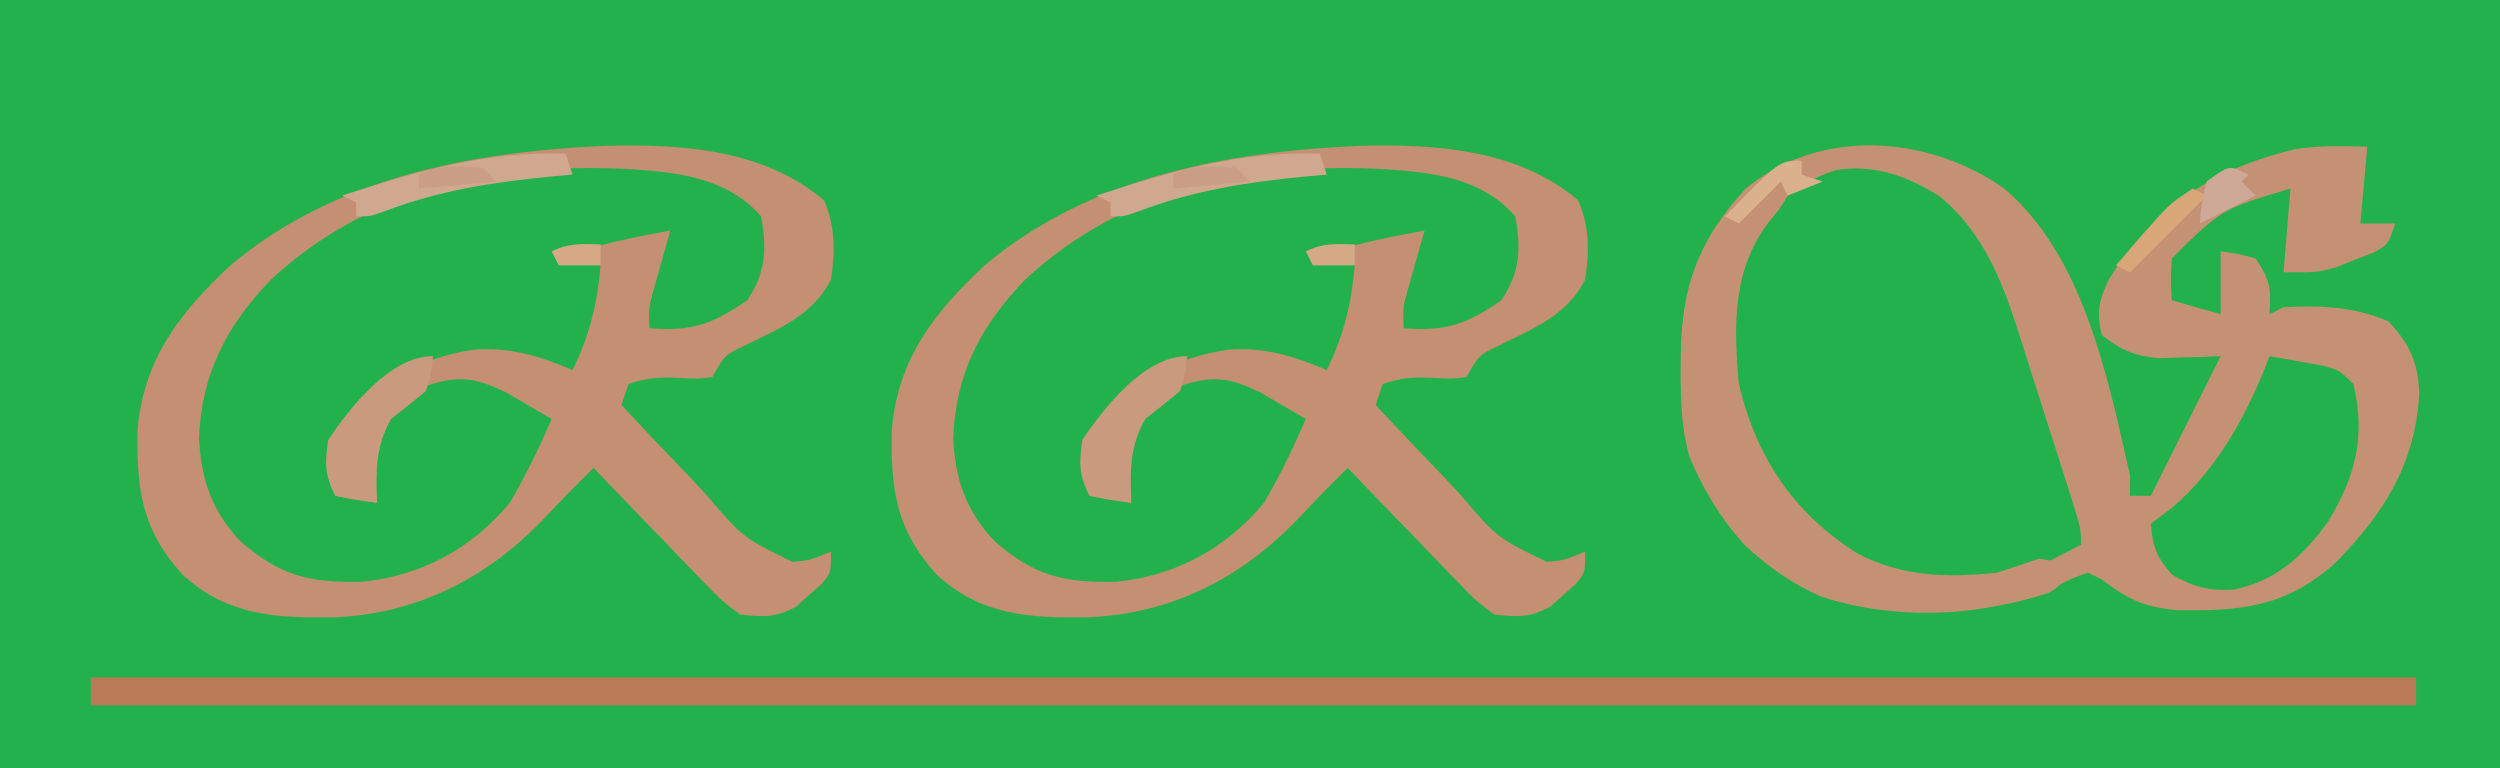 <?xml version="1.0" encoding="UTF-8"?>
<svg version="1.1" xmlns="http://www.w3.org/2000/svg" width="358" height="110">
<path d="M0 0 C118.14 0 236.28 0 358 0 C358 36.3 358 72.6 358 110 C239.86 110 121.72 110 0 110 C0 73.7 0 37.4 0 0 Z " fill="#22B14C" transform="translate(0,0)"/>
<path d="M0 0 C11.349 9.595 14.838 27.065 18 41 C18 41.99 18 42.98 18 44 C18.99 44 19.98 44 21 44 C21.29 43.42 21.58 42.84 21.878 42.243 C24.919 36.162 27.959 30.081 31 24 C29.788 24.052 29.788 24.052 28.551 24.105 C27.482 24.133 26.414 24.16 25.312 24.188 C23.729 24.24 23.729 24.24 22.113 24.293 C18.601 23.962 16.781 23.139 14 21 C13.144 17.732 13.587 15.811 15.109 12.82 C21.496 2.622 29.865 -2.775 41.598 -5.633 C43.884 -5.982 46.003 -6.102 48.312 -6.062 C50.138 -6.032 50.138 -6.032 52 -6 C51.67 -2.37 51.34 1.26 51 5 C52.65 5 54.3 5 56 5 C55 8 55 8 52.891 9.168 C52.019 9.504 51.148 9.841 50.25 10.188 C49.389 10.532 48.528 10.876 47.641 11.23 C45 12 45 12 40 12 C40.33 8.04 40.66 4.08 41 0 C31.159 2.939 31.159 2.939 24 10 C23.833 13.125 23.833 13.125 24 16 C26.31 16.66 28.62 17.32 31 18 C31 15.03 31 12.06 31 9 C33.375 9.312 33.375 9.312 36 10 C38.152 13.228 38.201 14.284 38 18 C38.99 17.505 38.99 17.505 40 17 C45.391 16.726 49.945 16.862 55 19 C58.099 22.258 59.252 24.899 59.438 29.312 C58.897 39.394 54.427 46.476 47.457 53.57 C40.288 59.99 33.907 60.534 24.551 60.367 C19.944 59.891 17.634 58.789 14 56 C13.01 55.505 13.01 55.505 12 55 C9.892 55.736 9.892 55.736 7.625 56.875 C-2.275 61.61 -15.784 61.866 -26.188 58.438 C-35.333 54.397 -41.342 47.435 -45.113 38.305 C-46.217 34.191 -46.343 30.427 -46.312 26.188 C-46.307 25.387 -46.301 24.586 -46.295 23.76 C-46.096 14.084 -43.66 7.181 -37 0 C-26.4 -8.756 -10.939 -7.717 0 0 Z " fill="#C59175" transform="translate(287,27)"/>
<path d="M0 0 C2.147 2.694 1.862 5.116 1.754 8.449 C0.934 12.766 -2.144 14.605 -5.543 16.984 C-8.605 17.975 -11.478 17.795 -14.668 17.672 C-14.357 16.088 -14.044 14.505 -13.73 12.922 C-13.556 12.04 -13.382 11.158 -13.203 10.25 C-12.744 8.04 -12.235 5.857 -11.668 3.672 C-14.148 4.146 -16.627 4.626 -19.105 5.109 C-19.813 5.244 -20.52 5.379 -21.248 5.518 C-24.752 5.956 -24.752 5.956 -27.668 7.672 C-25.688 8.002 -23.708 8.332 -21.668 8.672 C-22.165 14.333 -23.213 18.549 -25.668 23.672 C-26.202 23.444 -26.735 23.216 -27.285 22.98 C-34.781 20.088 -41.415 20.017 -48.855 23.234 C-53.378 25.786 -57.029 29.184 -59.668 33.672 C-60.221 36.602 -60.043 38.669 -59.668 41.672 C-57.688 42.002 -55.708 42.332 -53.668 42.672 C-54.008 41.125 -54.008 41.125 -54.355 39.547 C-54.717 35.067 -54.136 33.374 -51.668 29.672 C-48.543 26.629 -46.088 24.775 -41.668 24.672 C-36.525 25.95 -32.615 28.094 -28.668 31.672 C-33.561 41.922 -38.977 49.123 -49.957 53.008 C-56.6 54.635 -63.126 55.033 -69.168 51.484 C-73.895 48.003 -76.751 44.219 -78.668 38.672 C-79.844 29.773 -78.034 22.323 -72.785 15.07 C-61.536 1.725 -47.01 -3.548 -30.062 -5.078 C-20.302 -5.755 -8.03 -6.394 0 0 Z " fill="#22B14C" transform="translate(215.668,29.328)"/>
<path d="M0 0 C2.147 2.694 1.862 5.116 1.754 8.449 C0.934 12.766 -2.144 14.605 -5.543 16.984 C-8.605 17.975 -11.478 17.795 -14.668 17.672 C-14.357 16.088 -14.044 14.505 -13.73 12.922 C-13.556 12.04 -13.382 11.158 -13.203 10.25 C-12.744 8.04 -12.235 5.857 -11.668 3.672 C-14.148 4.146 -16.627 4.626 -19.105 5.109 C-19.813 5.244 -20.52 5.379 -21.248 5.518 C-24.752 5.956 -24.752 5.956 -27.668 7.672 C-25.688 8.002 -23.708 8.332 -21.668 8.672 C-22.165 14.333 -23.213 18.549 -25.668 23.672 C-26.202 23.444 -26.735 23.216 -27.285 22.98 C-34.781 20.088 -41.415 20.017 -48.855 23.234 C-53.378 25.786 -57.029 29.184 -59.668 33.672 C-60.221 36.602 -60.043 38.669 -59.668 41.672 C-57.688 42.002 -55.708 42.332 -53.668 42.672 C-54.008 41.125 -54.008 41.125 -54.355 39.547 C-54.717 35.067 -54.136 33.374 -51.668 29.672 C-48.543 26.629 -46.088 24.775 -41.668 24.672 C-36.525 25.95 -32.615 28.094 -28.668 31.672 C-33.561 41.922 -38.977 49.123 -49.957 53.008 C-56.6 54.635 -63.126 55.033 -69.168 51.484 C-73.895 48.003 -76.751 44.219 -78.668 38.672 C-79.844 29.773 -78.034 22.323 -72.785 15.07 C-61.536 1.725 -47.01 -3.548 -30.062 -5.078 C-20.302 -5.755 -8.03 -6.394 0 0 Z " fill="#22B14C" transform="translate(107.668,29.328)"/>
<path d="M0 0 C10.964 -0.268 22.584 0.474 31.277 7.809 C32.902 11.565 32.884 15.105 32.277 19.121 C29.746 24.305 24.708 26.226 19.738 28.691 C17.021 30.028 17.021 30.028 15.277 33.121 C13.219 33.379 13.219 33.379 10.84 33.246 C7.818 33.097 6.212 33.143 3.277 34.121 C2.947 35.111 2.617 36.101 2.277 37.121 C5.235 40.302 8.221 43.451 11.237 46.575 C12.258 47.641 13.271 48.715 14.274 49.797 C19.646 56.119 19.646 56.119 26.781 59.582 C29.223 59.359 29.223 59.359 32.277 58.121 C32.277 61.121 32.277 61.121 30.957 62.727 C30.361 63.249 29.766 63.771 29.152 64.309 C28.572 64.838 27.992 65.368 27.395 65.914 C24.451 67.592 22.635 67.502 19.277 67.121 C16.668 65.193 16.668 65.193 14.098 62.527 C13.64 62.061 13.182 61.595 12.711 61.115 C11.26 59.63 9.831 58.127 8.402 56.621 C7.419 55.608 6.435 54.596 5.449 53.586 C3.042 51.113 0.655 48.622 -1.723 46.121 C-5.105 49.479 -5.105 49.479 -8.391 52.93 C-16.653 61.786 -26.872 67.052 -38.959 67.524 C-47.17 67.65 -54.2 67.27 -60.52 61.473 C-66.399 55.061 -67.193 49.255 -67.023 40.688 C-66.168 30.548 -61.004 23.932 -53.723 17.121 C-38.699 4.482 -19.081 0.849 0 0 Z M-47.973 19.219 C-54.285 25.798 -57.816 32.556 -58.223 41.746 C-57.971 47.685 -56.399 52.315 -52.262 56.652 C-46.562 61.629 -42.307 62.583 -34.887 62.43 C-26.446 61.606 -19.124 57.665 -13.723 51.121 C-11.445 47.233 -9.514 43.254 -7.723 39.121 C-9.113 38.3 -10.511 37.49 -11.91 36.684 C-12.687 36.231 -13.465 35.779 -14.266 35.312 C-18.448 33.285 -20.81 32.833 -25.285 34.246 C-28.959 36.25 -30.638 37.513 -32.723 41.121 C-33.561 44.552 -34.359 47.849 -32.723 51.121 C-34.703 50.791 -36.683 50.461 -38.723 50.121 C-39.224 46.108 -39.528 43.49 -37.445 39.949 C-32.276 33.713 -26.799 30.374 -18.785 29.184 C-13.622 28.815 -9.434 30.107 -4.723 32.121 C-2.268 26.998 -1.219 22.782 -0.723 17.121 C-2.703 16.791 -4.683 16.461 -6.723 16.121 C-1.487 14.192 3.809 13.137 9.277 12.121 C9.061 12.88 8.844 13.64 8.621 14.422 C8.343 15.416 8.064 16.41 7.777 17.434 C7.499 18.42 7.22 19.406 6.934 20.422 C6.159 23.144 6.159 23.144 6.277 26.121 C12.408 26.622 15.346 25.506 20.277 22.121 C22.944 18.121 23.104 14.824 22.277 10.121 C17.555 4.705 10.829 3.848 3.965 3.371 C-15.089 2.282 -33.617 5.835 -47.973 19.219 Z " fill="#C48F72" transform="translate(194.723,20.879)"/>
<path d="M0 0 C10.964 -0.268 22.584 0.474 31.277 7.809 C32.902 11.565 32.884 15.105 32.277 19.121 C29.746 24.305 24.708 26.226 19.738 28.691 C17.021 30.028 17.021 30.028 15.277 33.121 C13.219 33.379 13.219 33.379 10.84 33.246 C7.818 33.097 6.212 33.143 3.277 34.121 C2.947 35.111 2.617 36.101 2.277 37.121 C5.235 40.302 8.221 43.451 11.237 46.575 C12.258 47.641 13.271 48.715 14.274 49.797 C19.646 56.119 19.646 56.119 26.781 59.582 C29.223 59.359 29.223 59.359 32.277 58.121 C32.277 61.121 32.277 61.121 30.957 62.727 C30.361 63.249 29.766 63.771 29.152 64.309 C28.572 64.838 27.992 65.368 27.395 65.914 C24.451 67.592 22.635 67.502 19.277 67.121 C16.668 65.193 16.668 65.193 14.098 62.527 C13.64 62.061 13.182 61.595 12.711 61.115 C11.26 59.63 9.831 58.127 8.402 56.621 C7.419 55.608 6.435 54.596 5.449 53.586 C3.042 51.113 0.655 48.622 -1.723 46.121 C-5.105 49.479 -5.105 49.479 -8.391 52.93 C-16.653 61.786 -26.872 67.052 -38.959 67.524 C-47.17 67.65 -54.2 67.27 -60.52 61.473 C-66.399 55.061 -67.193 49.255 -67.023 40.688 C-66.168 30.548 -61.004 23.932 -53.723 17.121 C-38.699 4.482 -19.081 0.849 0 0 Z M-47.973 19.219 C-54.285 25.798 -57.816 32.556 -58.223 41.746 C-57.971 47.685 -56.399 52.315 -52.262 56.652 C-46.562 61.629 -42.307 62.583 -34.887 62.43 C-26.446 61.606 -19.124 57.665 -13.723 51.121 C-11.445 47.233 -9.514 43.254 -7.723 39.121 C-9.113 38.3 -10.511 37.49 -11.91 36.684 C-12.687 36.231 -13.465 35.779 -14.266 35.312 C-18.448 33.285 -20.81 32.833 -25.285 34.246 C-28.959 36.25 -30.638 37.513 -32.723 41.121 C-33.561 44.552 -34.359 47.849 -32.723 51.121 C-34.703 50.791 -36.683 50.461 -38.723 50.121 C-39.224 46.108 -39.528 43.49 -37.445 39.949 C-32.276 33.713 -26.799 30.374 -18.785 29.184 C-13.622 28.815 -9.434 30.107 -4.723 32.121 C-2.268 26.998 -1.219 22.782 -0.723 17.121 C-2.703 16.791 -4.683 16.461 -6.723 16.121 C-1.487 14.192 3.809 13.137 9.277 12.121 C9.061 12.88 8.844 13.64 8.621 14.422 C8.343 15.416 8.064 16.41 7.777 17.434 C7.499 18.42 7.22 19.406 6.934 20.422 C6.159 23.144 6.159 23.144 6.277 26.121 C12.408 26.622 15.346 25.506 20.277 22.121 C22.944 18.121 23.104 14.824 22.277 10.121 C17.555 4.705 10.829 3.848 3.965 3.371 C-15.089 2.282 -33.617 5.835 -47.973 19.219 Z " fill="#C48F72" transform="translate(86.723,20.879)"/>
<path d="M0 0 C6.593 5.363 9.287 12.989 11.75 20.875 C12.19 22.241 12.19 22.241 12.639 23.634 C13.52 26.378 14.385 29.126 15.25 31.875 C15.769 33.494 16.288 35.112 16.809 36.73 C17.269 38.174 17.729 39.618 18.188 41.062 C18.399 41.727 18.61 42.392 18.828 43.076 C20.25 47.637 20.25 47.637 20.25 49.875 C19.003 50.526 17.752 51.171 16.5 51.812 C15.804 52.172 15.108 52.532 14.391 52.902 C7.471 56.046 -0.876 56.169 -8.023 53.781 C-19.031 48.568 -24.536 42.245 -28.75 30.875 C-31.031 23.755 -30.939 14.702 -28.062 7.812 C-24.994 2.05 -21.155 -1.693 -14.926 -3.746 C-9.504 -4.69 -4.552 -2.903 0 0 Z " fill="#22B14C" transform="translate(277.75,28.125)"/>
<path d="M0 0 C109.89 0 219.78 0 333 0 C333 1.32 333 2.64 333 4 C223.11 4 113.22 4 0 4 C0 2.68 0 1.36 0 0 Z " fill="#B97A57" transform="translate(13,97)"/>
<path d="M0 0 C0.33 0.99 0.66 1.98 1 3 C0.074 4.613 0.074 4.613 -1.312 6.312 C-6.953 13.246 -6.756 21.469 -6 30 C-3.449 40.584 1.815 48.444 10.996 54.266 C17.4 57.603 23.903 57.766 31 57 C33.006 56.353 35.008 55.69 37 55 C39.375 55.375 39.375 55.375 41 56 C40 59 40 59 38.263 59.934 C32.625 61.762 27.544 62.514 21.625 62.438 C20.796 62.429 19.966 62.421 19.112 62.412 C9.394 62.146 1.84 59.74 -5.281 52.926 C-11.885 45.526 -14.38 38.003 -14.312 28.188 C-14.31 27.39 -14.307 26.593 -14.304 25.771 C-14.177 18.627 -13.047 13.07 -9 7 C-7.337 5.994 -5.67 4.994 -4 4 C-2.63 2.704 -1.285 1.38 0 0 Z " fill="#C59174" transform="translate(255,25)"/>
<path d="M0 0 C1.627 0.282 3.251 0.576 4.875 0.875 C5.78 1.037 6.685 1.2 7.617 1.367 C10 2 10 2 12 4 C13.806 11.527 12.289 17.257 8.375 23.688 C4.879 28.592 0.911 32.19 -5.113 33.438 C-8.657 33.651 -10.872 33.073 -13.938 31.312 C-16.189 28.788 -16.723 27.33 -17 24 C-15.989 23.237 -14.979 22.474 -13.938 21.688 C-7.319 16.022 -3.049 8.07 0 0 Z " fill="#22B14C" transform="translate(325,51)"/>
<path d="M0 0 C-0.188 2.25 -0.188 2.25 -1 5 C-2.65 6.354 -4.317 7.687 -6 9 C-8.254 12.972 -8.177 16.497 -8 21 C-10.938 20.625 -10.938 20.625 -14 20 C-15.509 16.982 -15.5 15.377 -15 12 C-11.907 7.352 -6.103 0 0 0 Z " fill="#CA9A7F" transform="translate(170,51)"/>
<path d="M0 0 C-0.188 2.25 -0.188 2.25 -1 5 C-2.65 6.354 -4.317 7.687 -6 9 C-8.254 12.972 -8.177 16.497 -8 21 C-10.938 20.625 -10.938 20.625 -14 20 C-15.509 16.982 -15.5 15.377 -15 12 C-11.907 7.352 -6.103 0 0 0 Z " fill="#CA9A7F" transform="translate(62,51)"/>
<path d="M0 0 C0.495 1.485 0.495 1.485 1 3 C-0.632 3.147 -0.632 3.147 -2.297 3.297 C-10.519 4.109 -17.987 5.259 -25.777 8.195 C-28 9 -28 9 -30 9 C-30 8.34 -30 7.68 -30 7 C-30.66 6.67 -31.32 6.34 -32 6 C-21.211 2.516 -11.39 -0.367 0 0 Z " fill="#D0A78F" transform="translate(189,22)"/>
<path d="M0 0 C0.495 1.485 0.495 1.485 1 3 C-0.632 3.147 -0.632 3.147 -2.297 3.297 C-10.519 4.109 -17.987 5.259 -25.777 8.195 C-28 9 -28 9 -30 9 C-30 8.34 -30 7.68 -30 7 C-30.66 6.67 -31.32 6.34 -32 6 C-21.211 2.516 -11.39 -0.367 0 0 Z " fill="#D0A78F" transform="translate(81,22)"/>
<path d="M0 0 C0.66 0.33 1.32 0.66 2 1 C-1.63 4.63 -5.26 8.26 -9 12 C-9.66 11.67 -10.32 11.34 -11 11 C-9.733 9.538 -8.462 8.08 -7.188 6.625 C-6.48 5.813 -5.772 5.001 -5.043 4.164 C-3 2 -3 2 0 0 Z " fill="#D9A67A" transform="translate(314,27)"/>
<path d="M0 0 C0 0.66 0 1.32 0 2 C0.99 2.33 1.98 2.66 3 3 C1.35 3.66 -0.3 4.32 -2 5 C-2.33 4.34 -2.66 3.68 -3 3 C-4.98 4.98 -6.96 6.96 -9 9 C-9.66 8.67 -10.32 8.34 -11 8 C-3.216 0 -3.216 0 0 0 Z " fill="#DAB18C" transform="translate(258,23)"/>
<path d="M0 0 C-0.33 0.33 -0.66 0.66 -1 1 C-0.34 1.66 0.32 2.32 1 3 C-2.96 4.98 -2.96 4.98 -7 7 C-6.75 4.125 -6.75 4.125 -6 1 C-2.779 -1.39 -2.779 -1.39 0 0 Z " fill="#CFA997" transform="translate(322,25)"/>
<path d="M0 0 C0.66 0.66 1.32 1.32 2 2 C-1.63 2.33 -5.26 2.66 -9 3 C-9 2.34 -9 1.68 -9 1 C-5.987 -0.507 -3.317 -0.178 0 0 Z " fill="#CA9E85" transform="translate(177,24)"/>
<path d="M0 0 C0.66 0.66 1.32 1.32 2 2 C-1.63 2.33 -5.26 2.66 -9 3 C-9 2.34 -9 1.68 -9 1 C-5.987 -0.507 -3.317 -0.178 0 0 Z " fill="#CA9E85" transform="translate(69,24)"/>
<path d="M0 0 C0 0.99 0 1.98 0 3 C-1.98 3 -3.96 3 -6 3 C-6.33 2.34 -6.66 1.68 -7 1 C-4.537 -0.231 -2.72 -0.072 0 0 Z " fill="#D5A886" transform="translate(194,35)"/>
<path d="M0 0 C0 0.99 0 1.98 0 3 C-1.98 3 -3.96 3 -6 3 C-6.33 2.34 -6.66 1.68 -7 1 C-4.537 -0.231 -2.72 -0.072 0 0 Z " fill="#D5A886" transform="translate(86,35)"/>
</svg>

